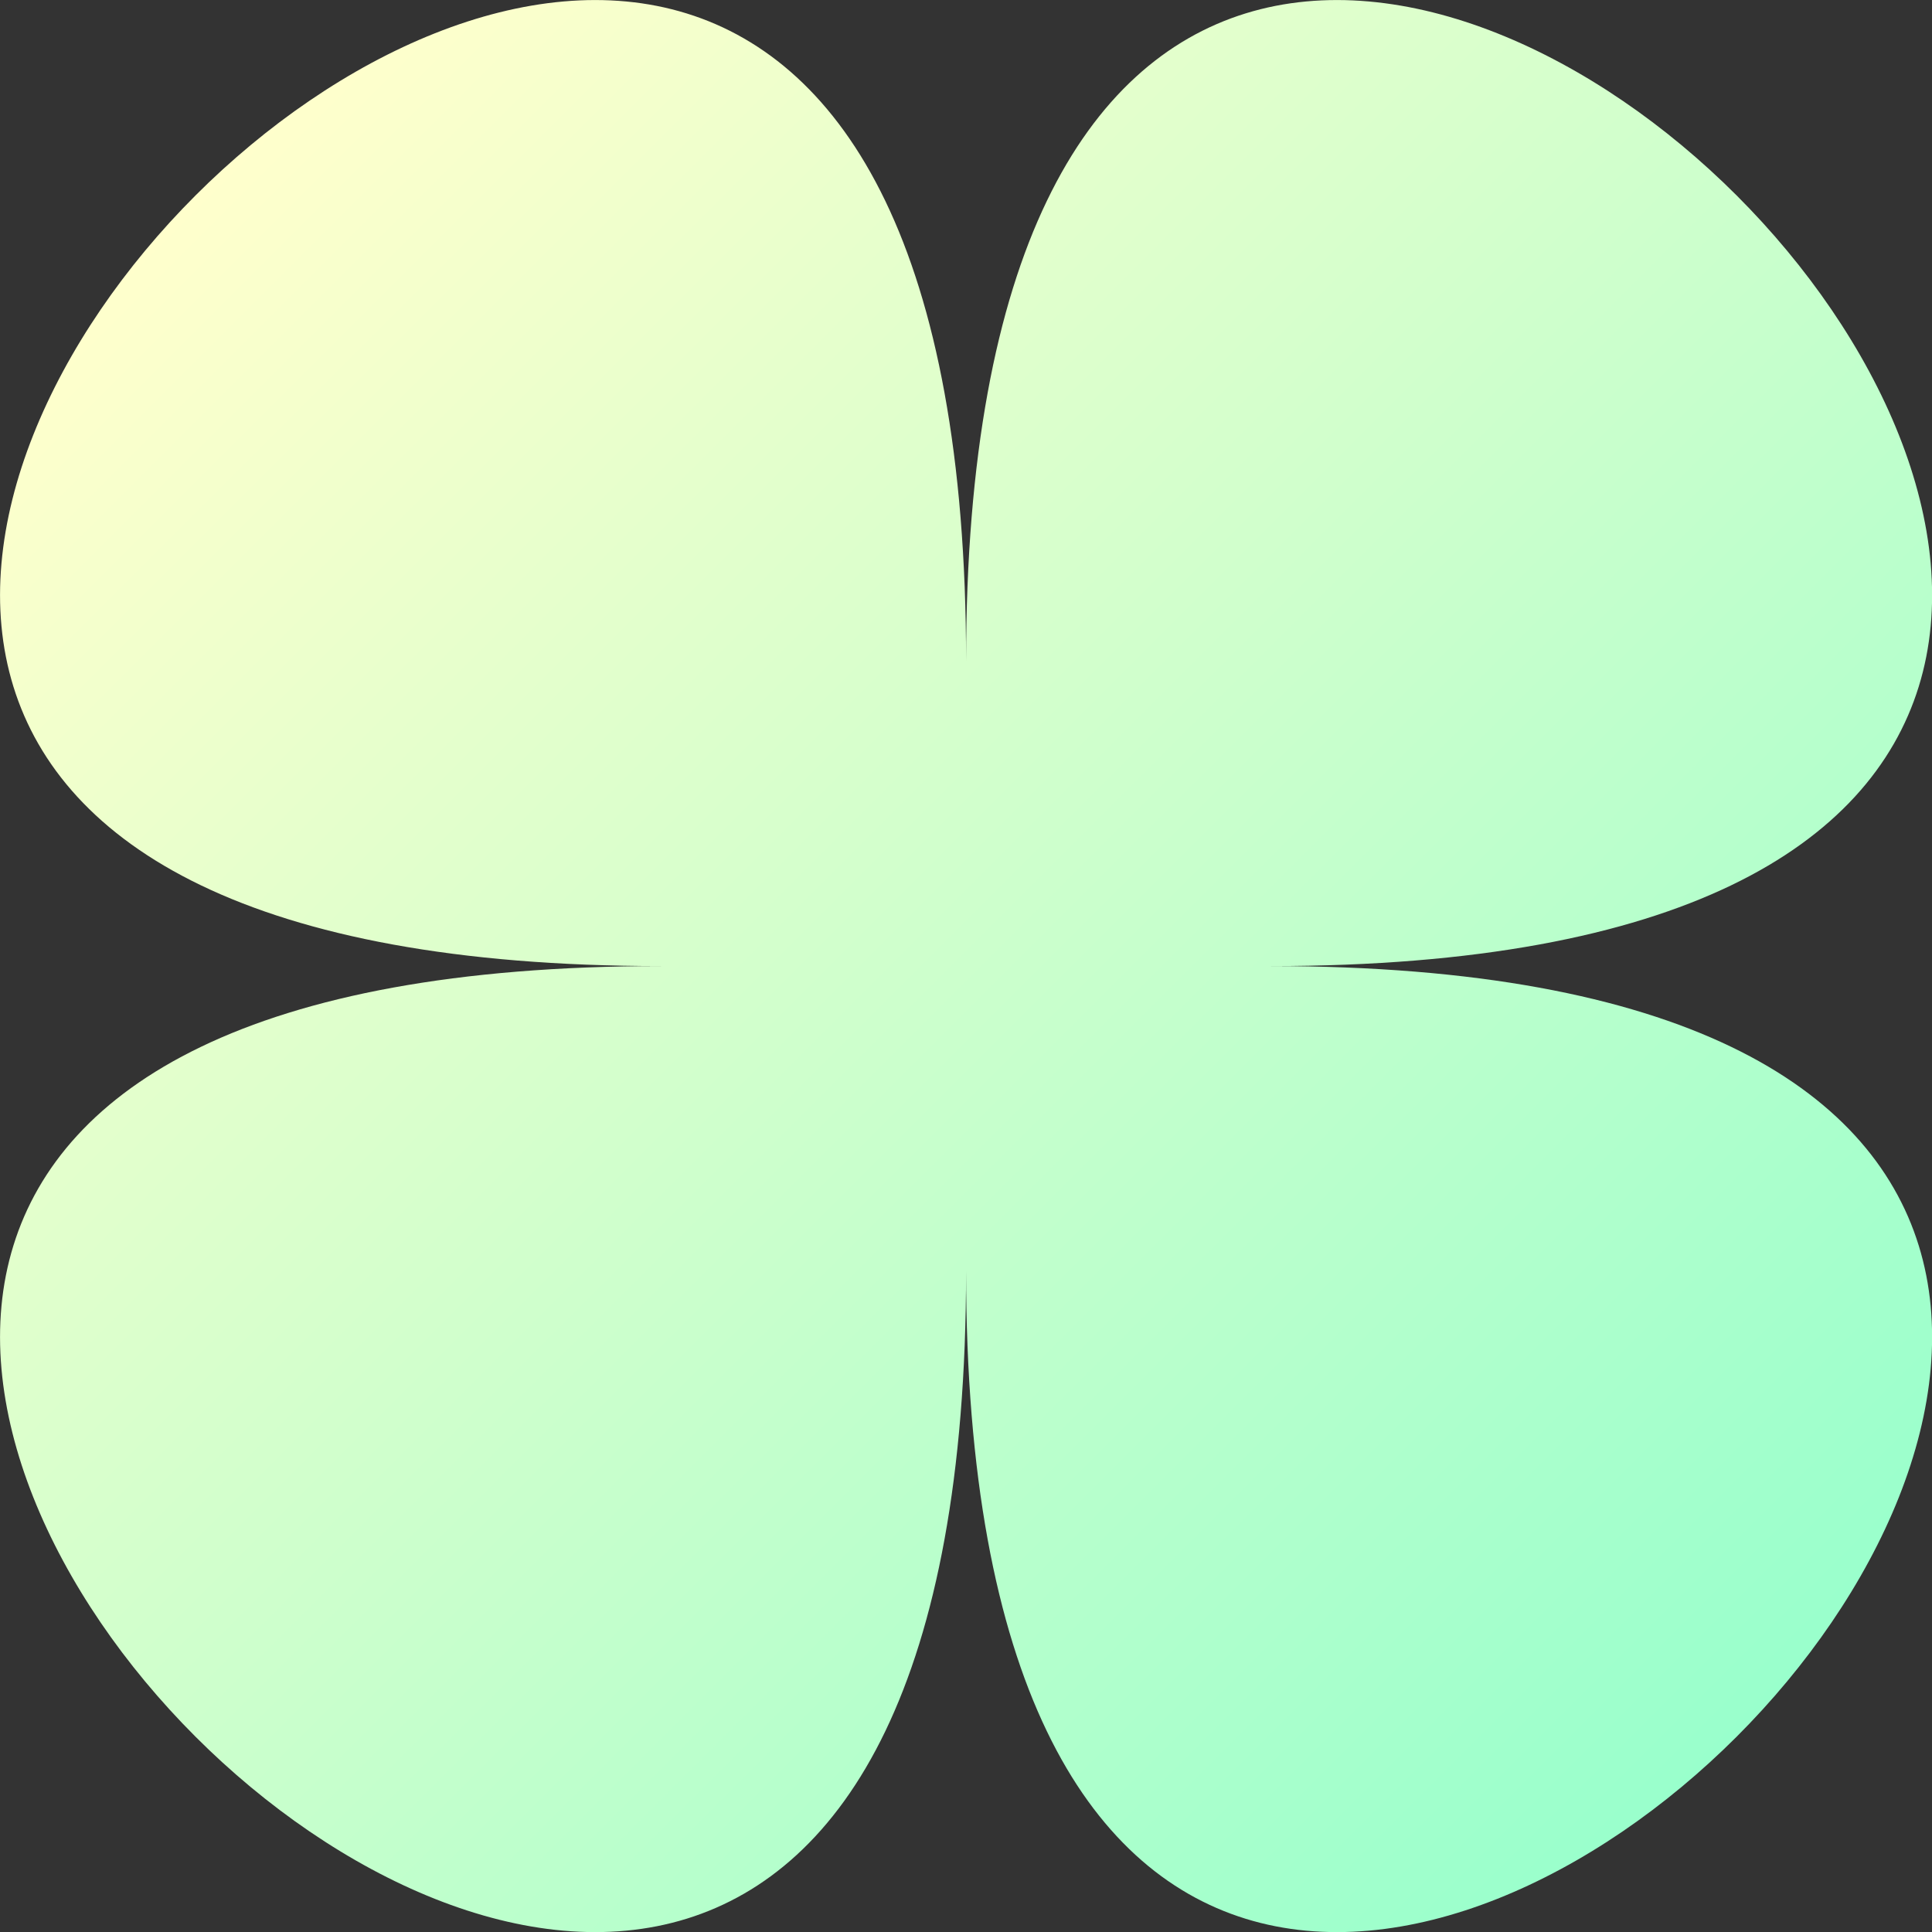 <?xml version="1.0" encoding="UTF-8"?><svg id="_레이어_2" xmlns="http://www.w3.org/2000/svg" xmlns:xlink="http://www.w3.org/1999/xlink" viewBox="0 0 124.99 124.99"><rect x="0" y="0" width="124.99" height="124.99" fill="#333333" stroke="none"/><defs><style>.cls-1{fill:url(#_무제_그라디언트_3);}</style><linearGradient id="_무제_그라디언트_3" x1="168.07" y1="-8153.8" x2="309.08" y2="-8153.8" gradientTransform="translate(5659.41 -5871.81) rotate(45) scale(1 -1)" gradientUnits="userSpaceOnUse"><stop offset="0" stop-color="#ffc"/><stop offset="1" stop-color="#9fc"/></linearGradient></defs><g id="Layer_1"><path class="cls-1" d="M62.5,82.22c0,106.65-126.37-19.72-19.72-19.72-106.65,0,19.72-126.37,19.72-19.72,0-106.65,126.37,19.72,19.72,19.72,106.65,0-19.72,126.37-19.72,19.72Z"/></g></svg>